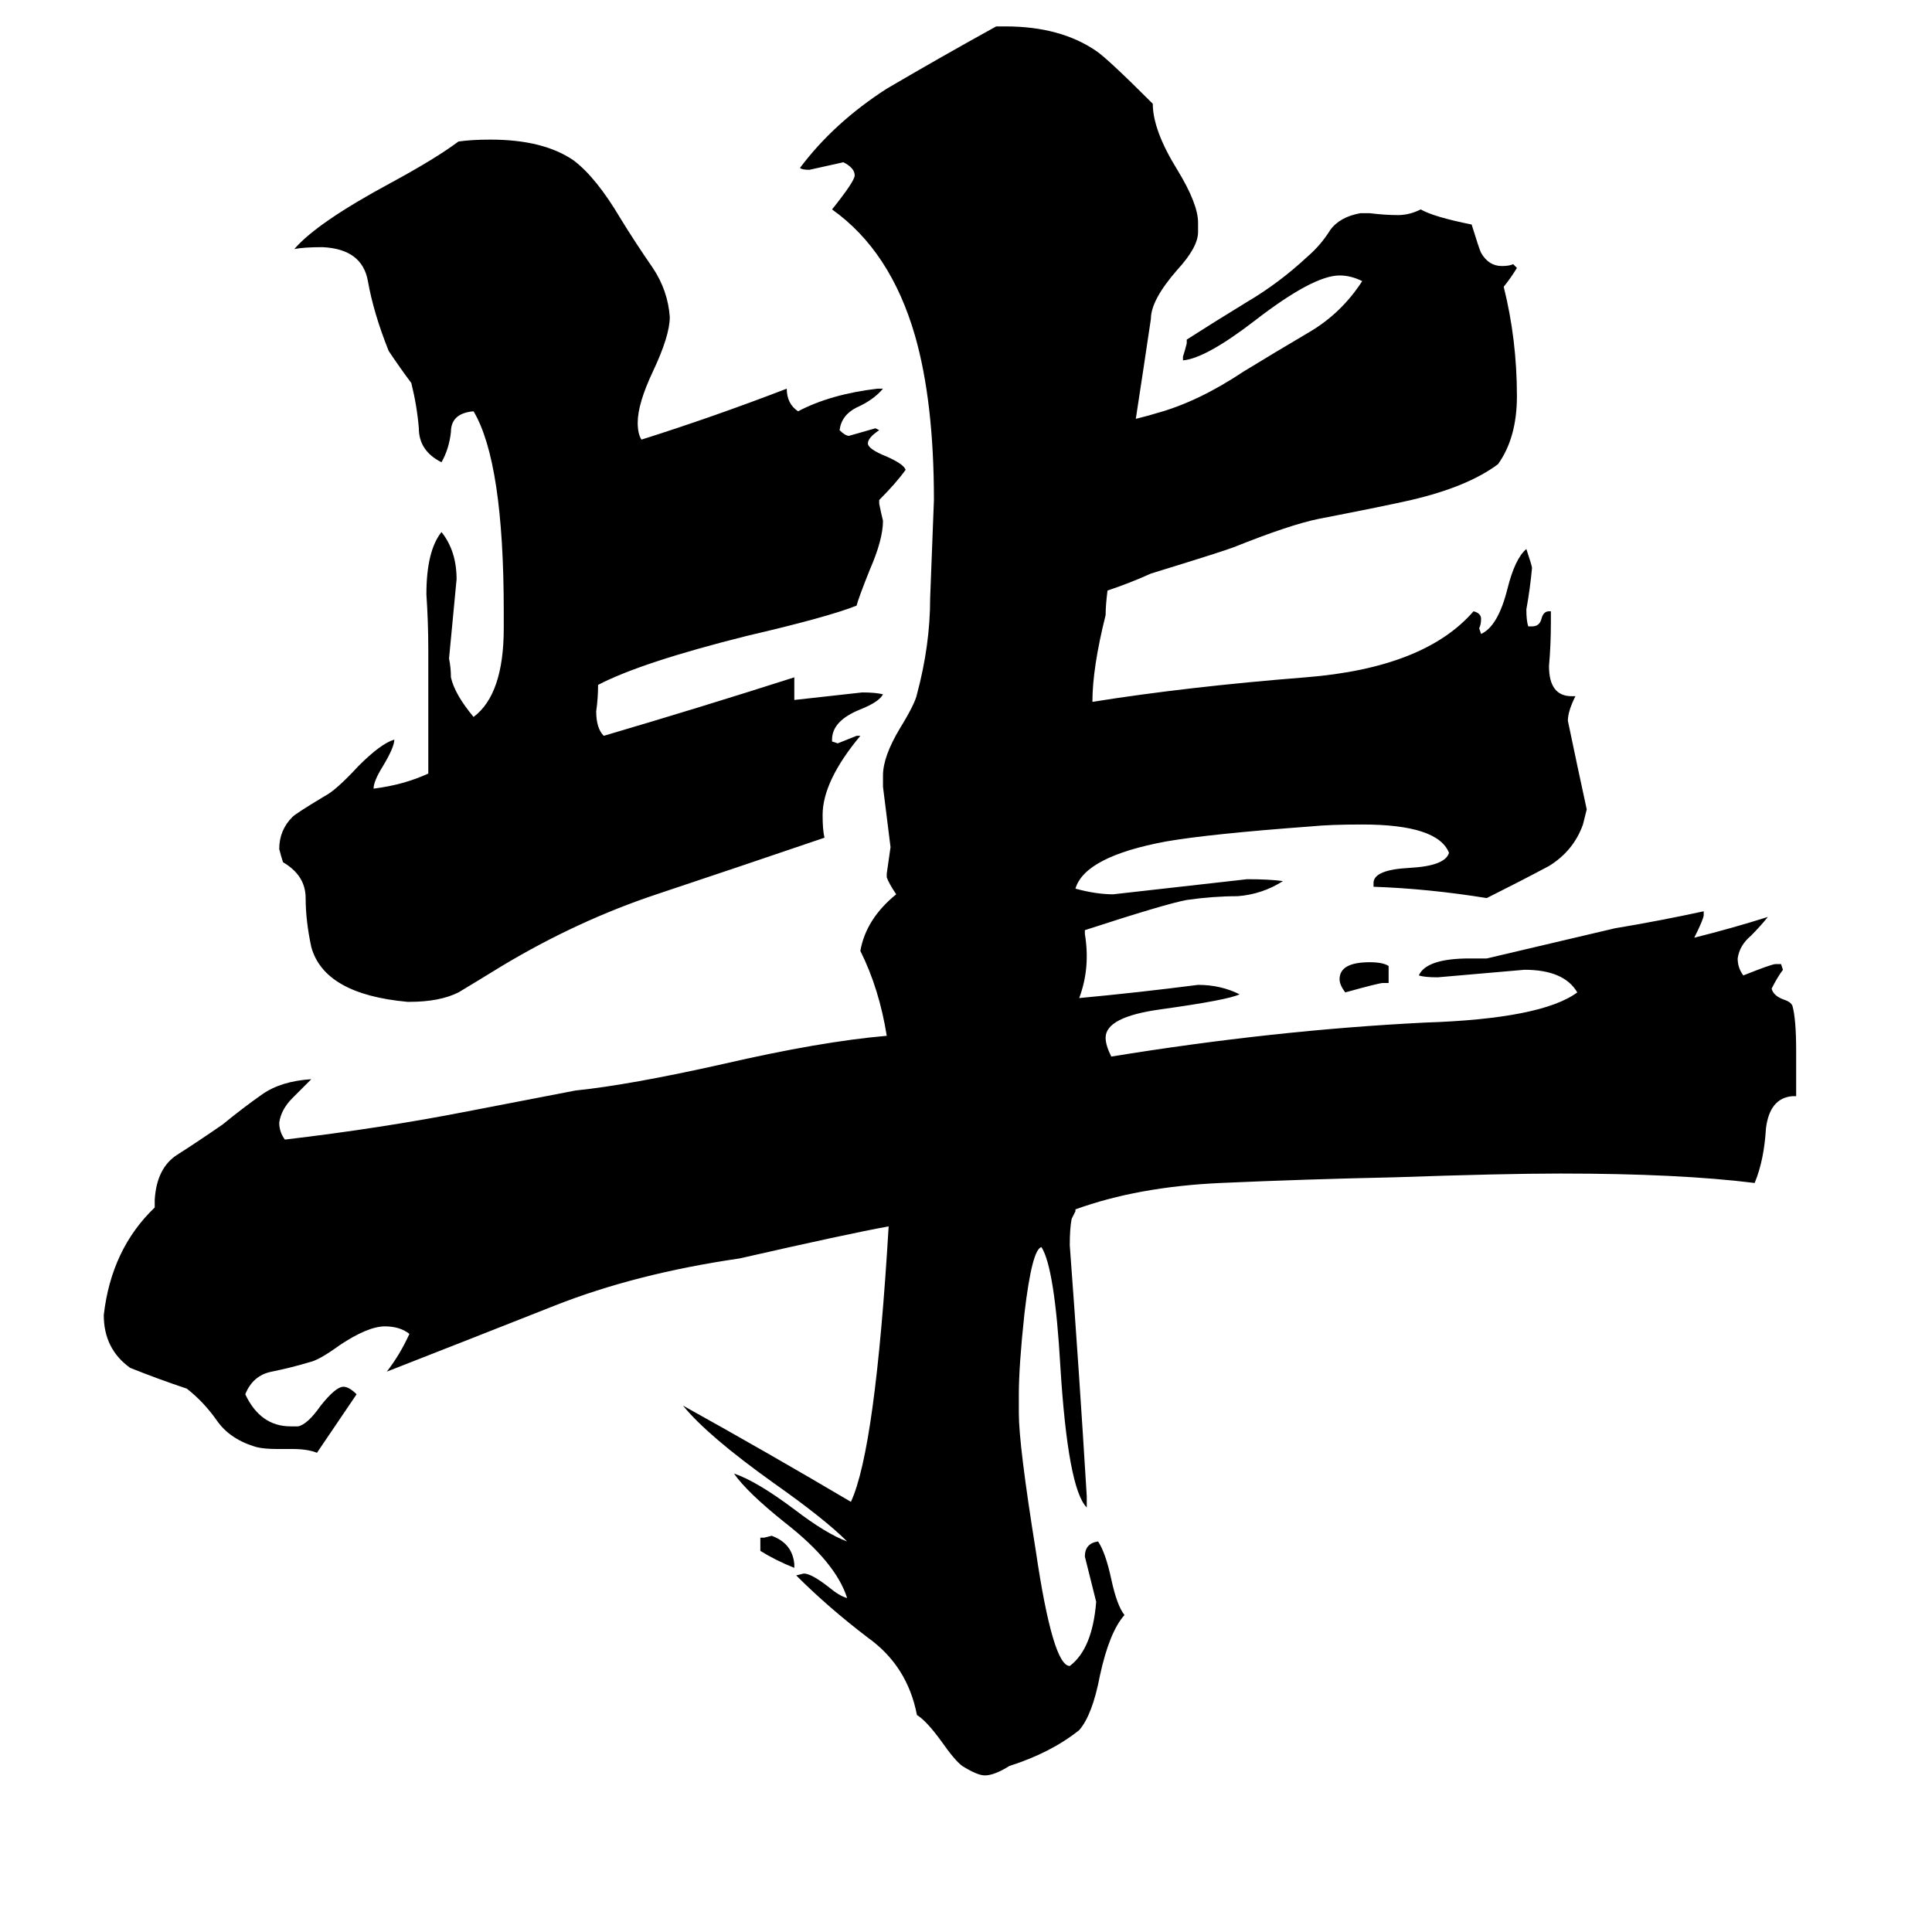 <svg xmlns="http://www.w3.org/2000/svg" viewBox="0 -800 1024 1024">
	<path fill="#000000" d="M421 29V31Q411 27 403 22V15H405L409 14Q420 18 421 29ZM736 -288V-279H733Q731 -279 713 -274Q710 -278 710 -281Q710 -290 726 -290Q733 -290 736 -288ZM480 -551Q475 -544 466 -535V-533Q467 -528 468 -524Q468 -514 461 -498Q455 -483 454 -479Q439 -473 396 -463Q340 -449 317 -437Q317 -430 316 -423Q316 -414 320 -410Q371 -425 421 -441V-429Q439 -431 457 -433Q464 -433 468 -432Q466 -428 456 -424Q441 -418 441 -408V-407L444 -406Q449 -408 454 -410H456Q436 -386 436 -368Q436 -360 437 -356Q390 -340 348 -326Q306 -312 266 -288Q253 -280 243 -274Q233 -269 217 -269H216Q172 -273 165 -298Q162 -312 162 -324Q162 -336 150 -343Q149 -346 148 -350Q148 -360 155 -367Q157 -369 172 -378Q178 -381 190 -394Q202 -406 209 -408Q209 -404 203 -394Q198 -386 198 -382Q214 -384 227 -390V-456Q227 -470 226 -485Q226 -508 234 -518Q242 -508 242 -493Q240 -472 238 -451Q239 -446 239 -441Q241 -432 251 -420Q267 -432 267 -467V-476Q267 -555 251 -582Q239 -581 239 -571Q238 -562 234 -555Q222 -561 222 -573Q221 -585 218 -597Q212 -605 206 -614Q198 -634 195 -651Q192 -668 171 -669Q161 -669 156 -668Q168 -682 207 -703Q231 -716 243 -725Q250 -726 260 -726Q288 -726 304 -715Q316 -706 329 -684Q337 -671 346 -658Q354 -646 355 -632Q355 -622 346 -603Q338 -586 338 -576Q338 -570 340 -567Q378 -579 417 -594Q417 -586 423 -582Q440 -591 465 -594H468Q463 -588 454 -584Q446 -580 445 -572Q448 -569 450 -569Q457 -571 464 -573L466 -572Q460 -568 460 -565Q460 -562 470 -558Q479 -554 480 -551ZM602 -578Q610 -580 613 -581Q635 -587 659 -603Q677 -614 694 -624Q711 -634 722 -651Q716 -654 710 -654Q696 -654 665 -630Q639 -610 627 -609V-611Q628 -614 629 -618V-620Q643 -629 661 -640Q678 -650 693 -664Q700 -670 705 -678Q710 -685 721 -687H726Q734 -686 741 -686Q747 -686 753 -689Q760 -685 780 -681Q784 -668 785 -666Q789 -659 796 -659Q800 -659 802 -660L804 -658Q801 -653 797 -648Q804 -620 804 -590Q804 -568 794 -554Q778 -542 748 -535Q735 -532 699 -525Q684 -522 654 -510Q649 -508 610 -496Q599 -491 587 -487Q586 -479 586 -474Q579 -446 579 -428Q629 -436 692 -441Q755 -446 781 -476Q785 -475 785 -472Q785 -469 784 -467L785 -464Q794 -468 799 -488Q803 -504 809 -509Q812 -500 812 -499Q811 -488 809 -477Q809 -471 810 -468H812Q816 -468 817 -472Q818 -476 821 -476H822V-470Q822 -458 821 -447Q821 -431 833 -431H835Q831 -423 831 -418Q836 -394 841 -371Q840 -367 839 -363Q834 -349 821 -341Q806 -333 788 -324Q757 -329 728 -330V-332Q728 -339 747 -340Q766 -341 768 -348Q762 -363 722 -363Q705 -363 695 -362Q641 -358 618 -354Q575 -346 570 -329Q581 -326 590 -326Q626 -330 661 -334Q673 -334 680 -333Q669 -326 656 -325Q643 -325 629 -323Q618 -321 575 -307V-305Q578 -287 572 -271Q604 -274 635 -278Q647 -278 657 -273Q651 -270 615 -265Q586 -261 586 -250Q586 -246 589 -240Q675 -254 755 -258Q817 -260 836 -274Q829 -286 808 -286Q785 -284 762 -282Q755 -282 752 -283Q756 -292 779 -292H788Q822 -300 856 -308Q880 -312 903 -317V-315Q903 -313 898 -303Q918 -308 937 -314Q933 -309 928 -304Q922 -299 921 -292Q921 -287 924 -283Q939 -289 941 -289H944L945 -286Q942 -282 939 -276Q940 -272 946 -270Q949 -269 950 -267Q952 -260 952 -243V-219H950Q938 -218 936 -202Q935 -185 930 -173Q890 -178 827 -178Q797 -178 739 -176Q692 -175 647 -173Q603 -171 570 -159V-158L568 -154Q567 -149 567 -140Q572 -73 576 -7V-1Q566 -11 562 -76Q559 -128 552 -139Q547 -138 543 -104Q540 -76 540 -61V-51Q540 -34 549 22Q558 83 567 83Q579 74 581 49Q578 37 575 25Q575 18 582 17Q586 23 589 37Q592 51 596 56Q588 65 583 88Q579 109 572 117Q557 129 535 136Q527 141 522 141Q518 141 510 136Q506 133 499 123Q491 112 486 109Q481 83 460 68Q439 52 422 35L426 34Q430 34 439 41Q445 46 449 47Q443 28 416 7Q396 -9 389 -19Q401 -15 421 0Q438 13 449 17Q437 5 410 -14Q375 -39 362 -55Q407 -30 451 -4Q464 -32 471 -150Q449 -146 392 -133Q337 -125 294 -108Q251 -91 205 -73Q212 -82 217 -93Q212 -97 204 -97Q195 -97 180 -87Q169 -79 164 -78Q154 -75 144 -73Q134 -71 130 -61Q138 -44 154 -44H158Q163 -45 170 -55Q178 -65 182 -65Q185 -65 189 -61Q170 -33 168 -30Q163 -32 155 -32H147Q140 -32 136 -33Q122 -37 115 -47Q108 -57 99 -64Q84 -69 69 -75Q55 -85 55 -103Q59 -138 82 -160V-164Q83 -181 94 -188Q105 -195 118 -204Q129 -213 139 -220Q149 -227 165 -228Q161 -224 155 -218Q149 -212 148 -205Q148 -200 151 -196Q202 -202 248 -211L305 -222Q334 -225 383 -236Q435 -248 470 -251Q466 -276 456 -296Q459 -313 475 -326Q471 -332 470 -335V-337Q471 -344 472 -351Q470 -367 468 -383V-389Q468 -399 477 -414Q485 -427 486 -432Q493 -458 493 -483Q494 -509 495 -535Q495 -587 485 -622Q472 -667 441 -689Q453 -704 453 -707Q453 -711 447 -714Q438 -712 429 -710Q425 -710 424 -711Q442 -735 470 -753Q499 -770 528 -786H533Q562 -786 581 -773Q587 -769 611 -745Q611 -731 624 -710Q635 -692 635 -682V-677Q635 -669 624 -657Q610 -641 610 -631Q606 -604 602 -578Z"/>
</svg>
